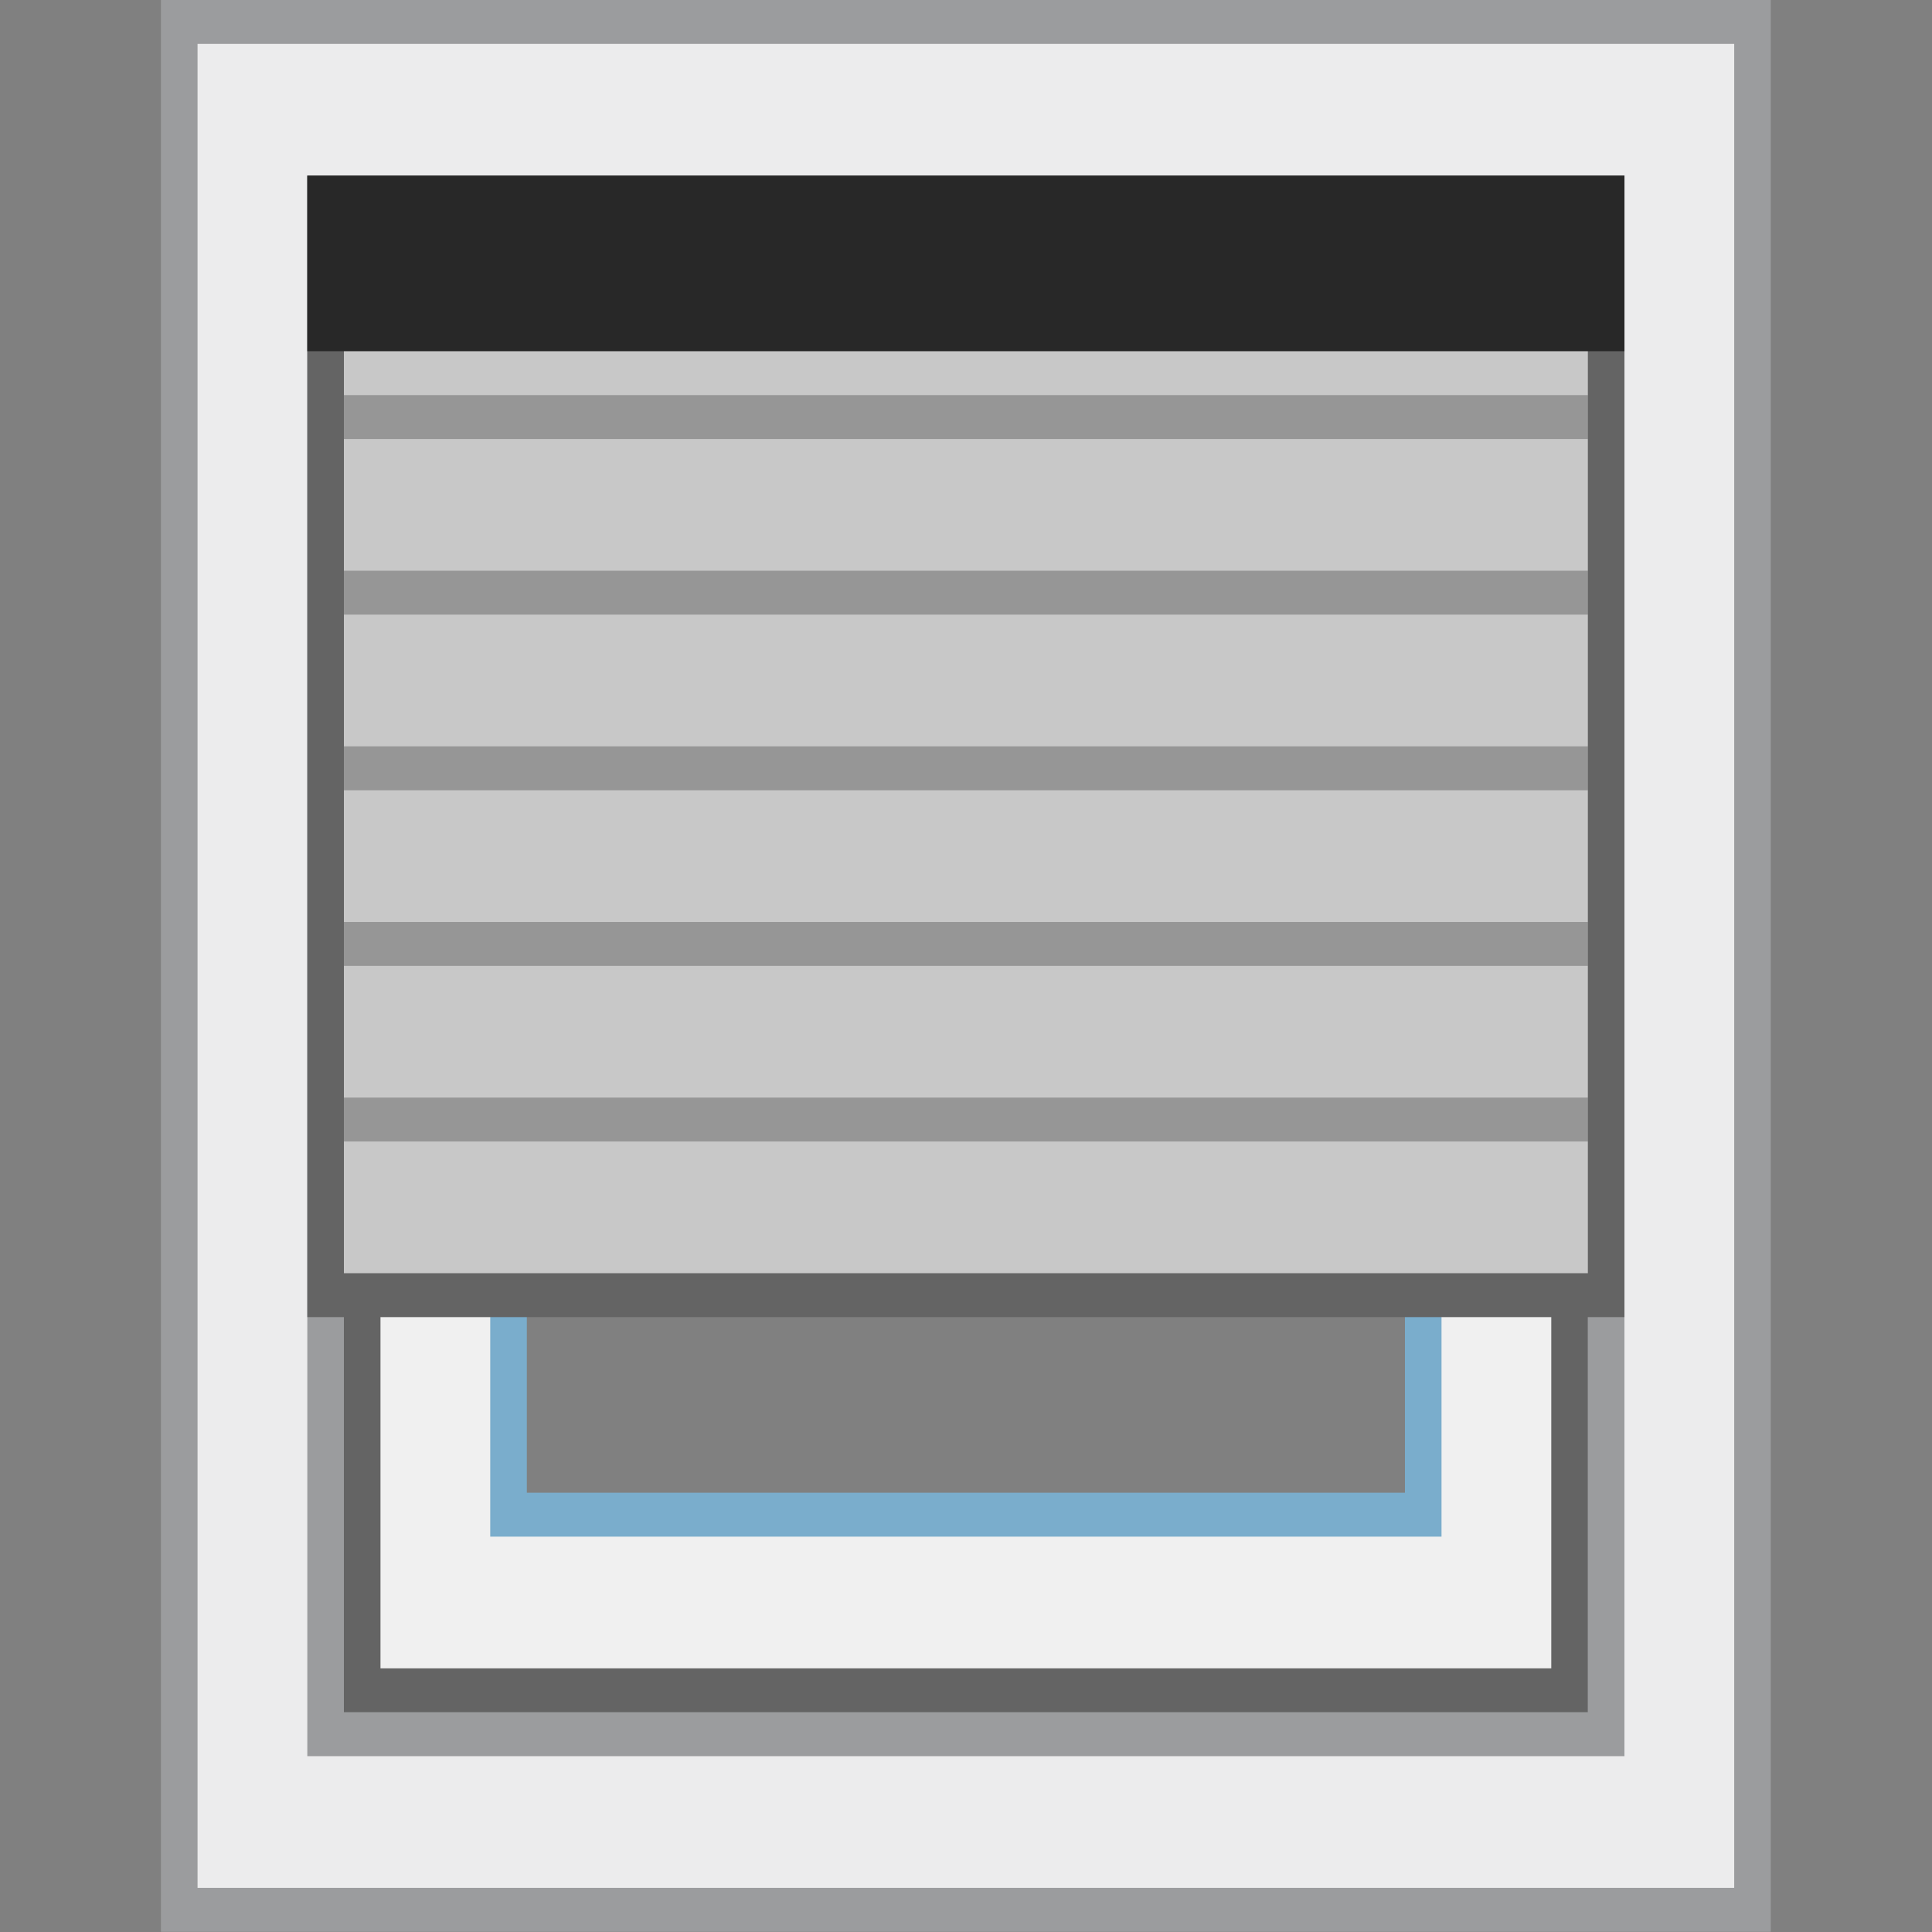<?xml version="1.0" encoding="UTF-8" standalone="no"?>
<svg
   xmlns:dc="http://purl.org/dc/elements/1.1/"
   xmlns:cc="http://creativecommons.org/ns#"
   xmlns:rdf="http://www.w3.org/1999/02/22-rdf-syntax-ns#"
   xmlns:svg="http://www.w3.org/2000/svg"
   xmlns="http://www.w3.org/2000/svg"
   xmlns:sodipodi="http://sodipodi.sourceforge.net/DTD/sodipodi-0.dtd"
   xmlns:inkscape="http://www.inkscape.org/namespaces/inkscape"
   viewBox="0 0 64 64"
   style="enable-background:new 0 0 64 64"
   id="svg210"
   version="1.1"
   inkscape:version="0.92.2 5c3e80d, 2017-08-06"
   sodipodi:docname="selfrollershutter-70.svg">
  <rect x="0" y="0" width="64" height="64" fill="#808080" stroke="none"/>
  <defs
     id="defs242" />
  <sodipodi:namedview
     pagecolor="#ffffff"
     bordercolor="#666666"
     borderopacity="1"
     objecttolerance="10"
     gridtolerance="10"
     guidetolerance="10"
     inkscape:pageopacity="0"
     inkscape:pageshadow="2"
     inkscape:window-width="1920"
     inkscape:window-height="1013"
     id="namedview240"
     showgrid="false"
     inkscape:zoom="10.429825"
     inkscape:cx="-7.0671806"
     inkscape:cy="23.704581"
     inkscape:window-x="0"
     inkscape:window-y="0"
     inkscape:window-maximized="1"
     inkscape:current-layer="svg210" />
  <g
     id="g837"
     transform="matrix(1.212,0,0,1.212,-6.788,-6.788)">
    <path
       inkscape:connector-curvature="0"
       id="path212"
       d="m 15.5,12.2 v 39.6 h 33 V 12.2 Z m 4,4.8 h 25 v 30 h -25 z"
       style="fill:#f0f0f0;stroke-width:1.095" />
    <path
       inkscape:connector-curvature="0"
       id="path214"
       style="fill:#646464;stroke-width:1.095"
       d="M 48,12.8 V 51.2 H 16 V 12.8 h 32 m 1,-1.2 H 15 v 40.8 h 34 z" />
    <path
       inkscape:connector-curvature="0"
       id="path218"
       style="fill:#7aadcc;stroke-width:1.095"
       d="M 44,17.6 V 46.4 H 20 V 17.6 h 24 m 1,-1.2 H 19 v 31.2 h 26 z" />
    <path
       inkscape:connector-curvature="0"
       id="path220"
       style="fill:#ececed;stroke-width:1.095"
       d="M 10.5,57.8 V 6.2 h 43 v 51.6 h -43 m 4,-4.8 h 35 V 11 h -35 v 42" />
    <path
       inkscape:connector-curvature="0"
       id="path222"
       style="fill:#9b9c9e;stroke-width:1.095"
       d="M 53,6.8 V 57.2 H 11 V 6.8 H 53 M 14,53.6 h 1 34 1 V 52.4 11.6 10.4 H 49 15 14 v 1.2 40.8 1.2 M 54,5.6 H 10 V 58.4 H 54 Z M 15,52.4 V 11.6 H 49 V 52.4 H 15" />
    <path
       inkscape:connector-curvature="0"
       id="path224"
       style="fill:#c8c8c8;stroke-width:1.095"
       d="m 14.5,11 h 35 v 30 h -35 z" />
    <path
       inkscape:connector-curvature="0"
       id="path226"
       style="fill:#646464;stroke-width:1.095"
       d="M 49,11.6 V 40.4 H 15 V 11.6 h 34 m 1,-1.2 H 14 v 31.2 h 36 z" />
    <path
       inkscape:connector-curvature="0"
       id="path228"
       style="opacity:0.25;stroke-width:1.095"
       d="m 15,16.4 h 34 v 1.2 H 15 Z" />
    <path
       inkscape:connector-curvature="0"
       id="path230"
       style="opacity:0.25;stroke-width:1.095"
       d="m 15,21.2 h 34 v 1.2 H 15 Z" />
    <path
       inkscape:connector-curvature="0"
       id="path232"
       style="opacity:0.25;stroke-width:1.095"
       d="m 15,26 h 34 v 1.2 H 15 Z" />
    <path
       inkscape:connector-curvature="0"
       id="path234"
       style="opacity:0.25;stroke-width:1.095"
       d="M 15,30.8 H 49 V 32 H 15 Z" />
    <path
       inkscape:connector-curvature="0"
       id="path236"
       style="opacity:0.25;stroke-width:1.095"
       d="m 15,35.6 h 34 v 1.2 H 15 Z" />
    <path
       inkscape:connector-curvature="0"
       id="path238"
       style="fill:#282828;stroke-width:1.095"
       d="m 14,10.4 h 36 v 4.8 H 14 Z" />
  </g>
</svg>
